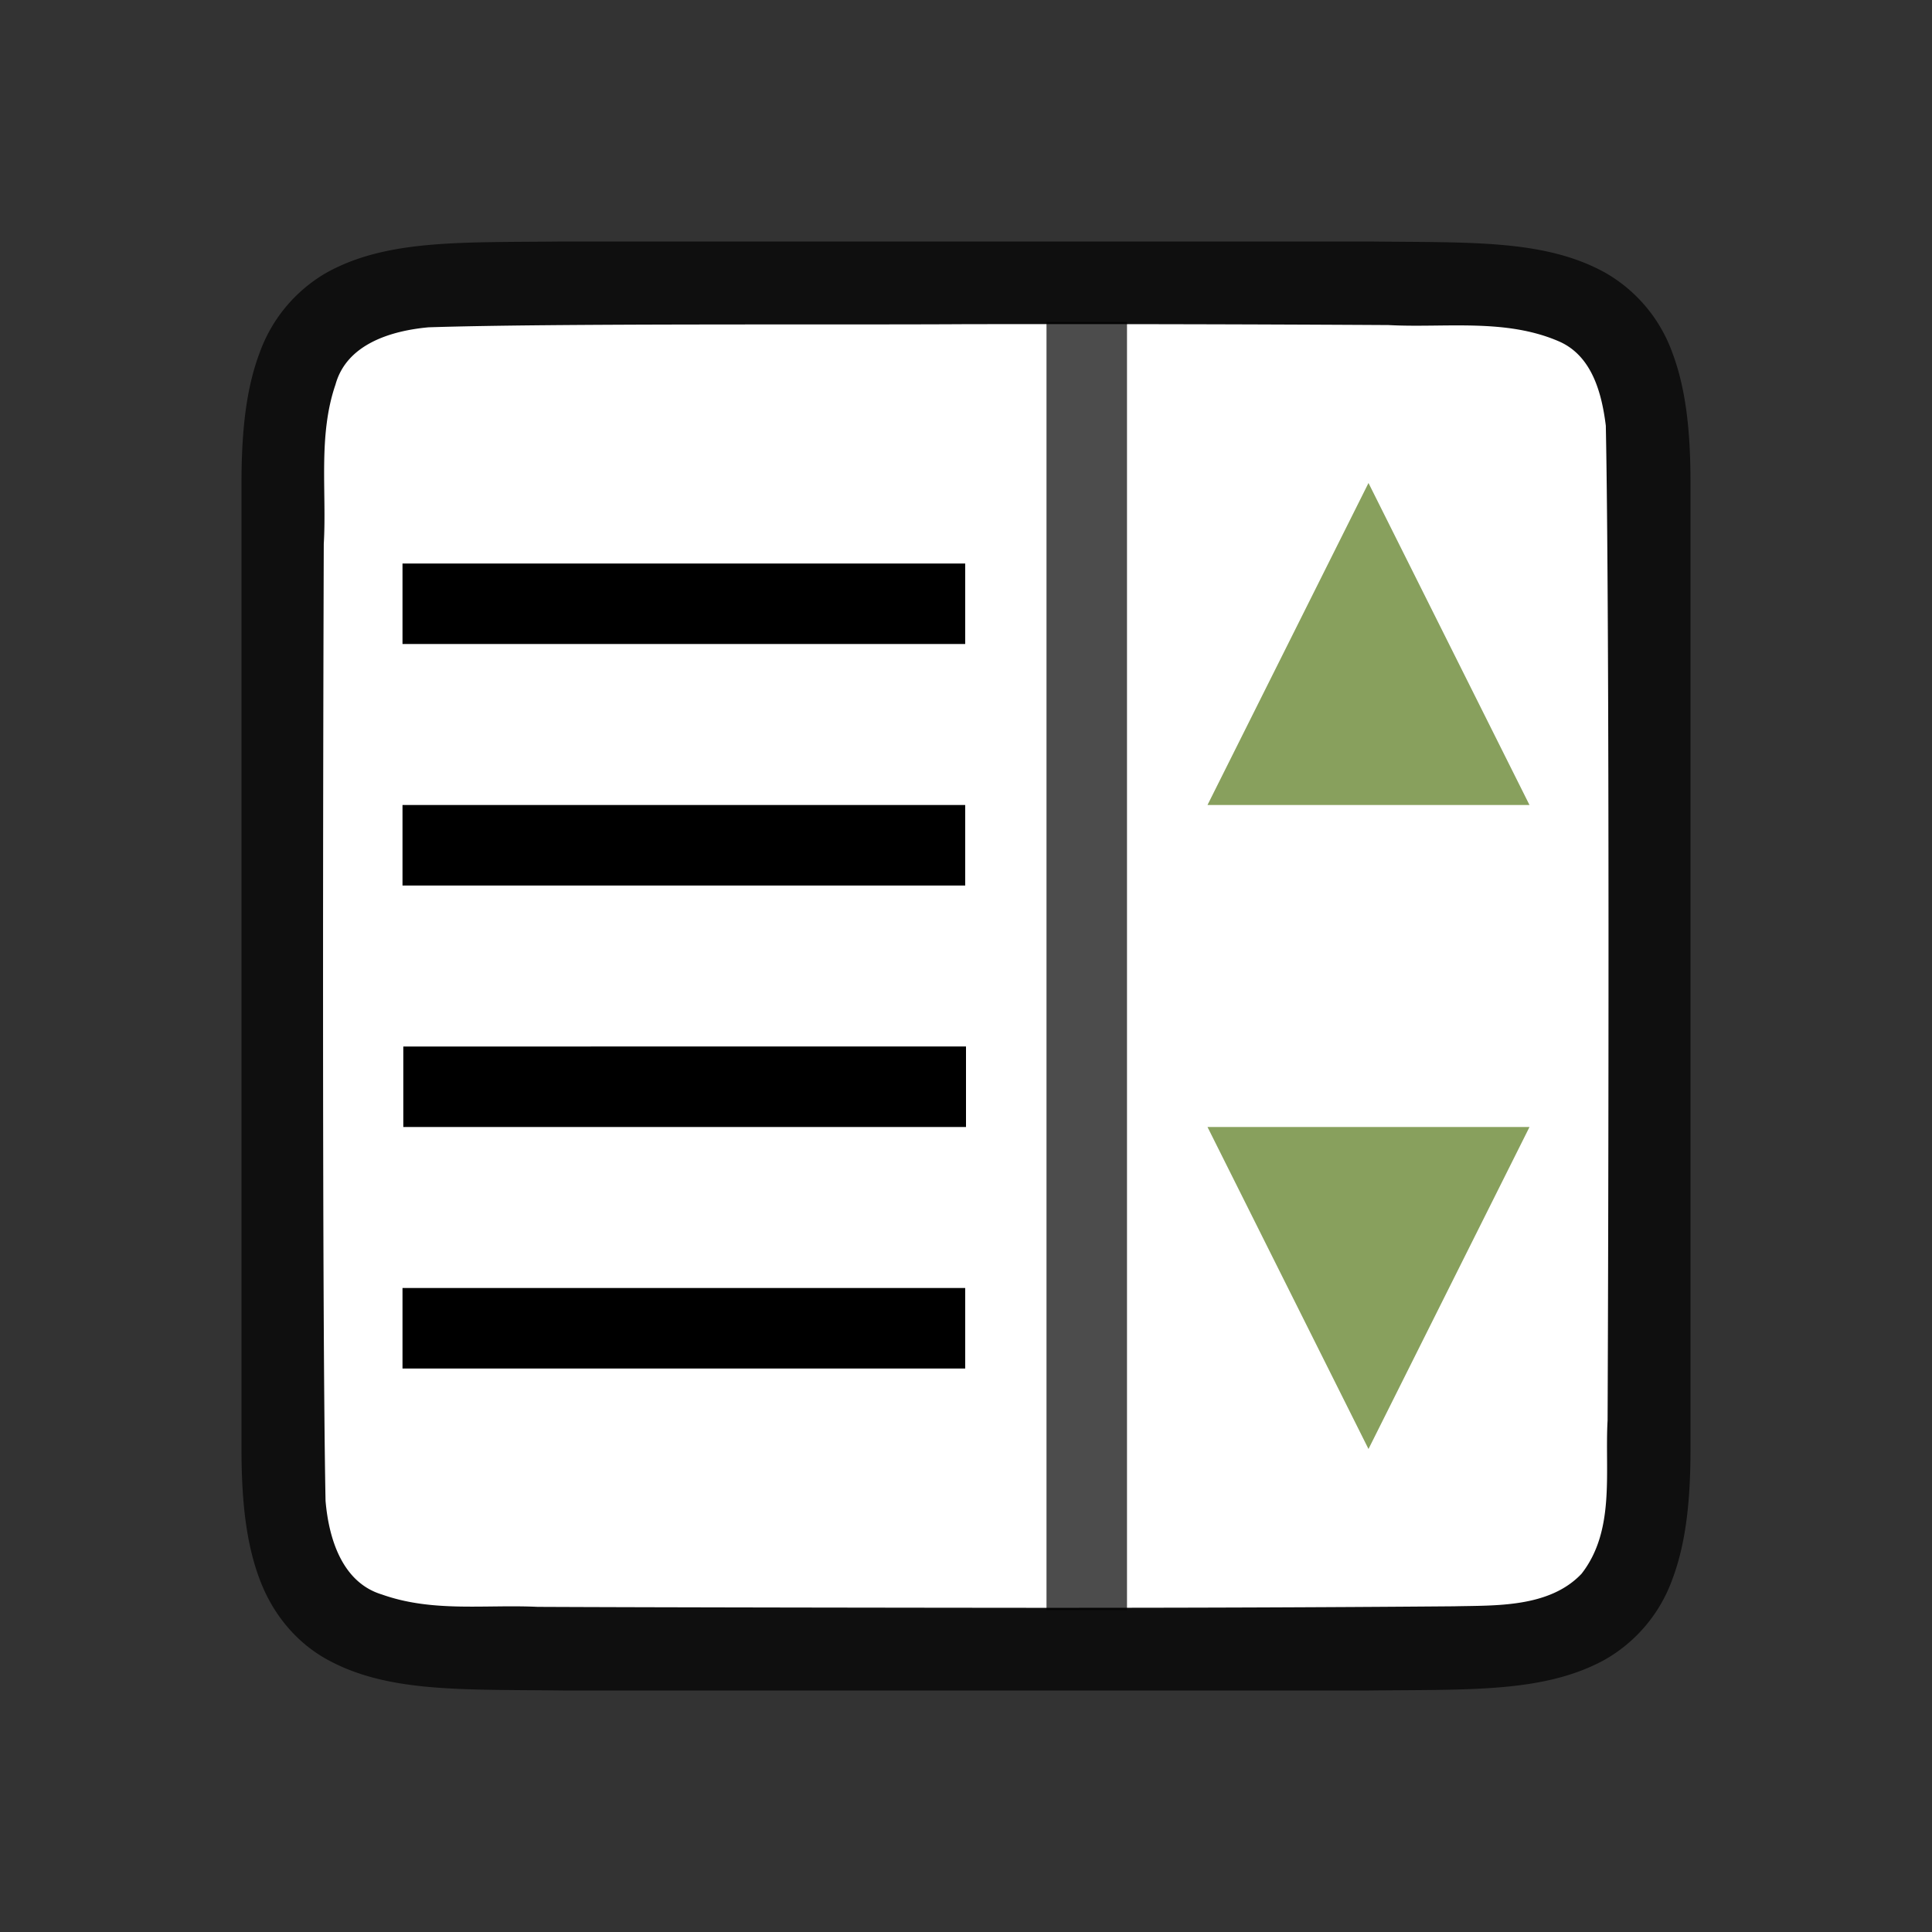 <svg xmlns="http://www.w3.org/2000/svg" viewBox="0 0 24 24"><rect x="0" y="0" width="24" height="24" fill="#333333" stroke="none"/><path d="M6.994 3c-1.258.014-2.179-.03-2.932.384a1.88 1.88 0 0 0-.837.999C3.06 4.82 3 5.343 3 6v12c0 .658.06 1.179.225 1.617.164.44.461.789.837.997.753.415 1.674.371 2.932.386h10.012c1.258-.014 2.179.03 2.932-.384a1.88 1.88 0 0 0 .837-.999c.165-.438.225-.96.225-1.617V6c0-.658-.06-1.179-.225-1.617a1.875 1.875 0 0 0-.837-.997c-.753-.415-1.674-.371-2.932-.386H6.998z" style="font-style:normal;font-variant:normal;font-weight:400;font-stretch:normal;font-size:15px;line-height:125%;font-family:Ubuntu;-inkscape-font-specification:Ubuntu;text-align:center;letter-spacing:0;word-spacing:0;writing-mode:lr-tb;text-anchor:middle;display:inline;opacity:.7;fill:#000;fill-opacity:1;stroke:none;stroke-width:1"/><path d="M11.983 4.027c-1.556.01-5.11-.012-6.66.039-.46.042-1.016.206-1.155.71-.219.635-.108 1.333-.146 1.982-.008 2.297-.023 9.596.022 11.885.039.462.202 1.013.699 1.164.632.225 1.284.123 1.936.154 1.424.007 4.85.011 6.276.012 1.704 0 3.408-.005 5.107-.019.512-.012 1.184.02 1.585-.405.421-.54.287-1.268.323-1.904.011-2.444.027-9.911-.022-12.357-.05-.402-.17-.863-.575-1.044-.669-.294-1.427-.168-2.126-.206a716.385 716.385 0 0 0-5.264-.011z" style="opacity:1;vector-effect:none;fill:#fff;fill-opacity:1;stroke:none;stroke-width:1;stroke-linecap:round;stroke-linejoin:bevel;stroke-miterlimit:4;stroke-dasharray:none;stroke-dashoffset:0;stroke-opacity:1"/><path style="fill:#88a05d;fill-opacity:1;stroke:none;stroke-width:1px;stroke-linecap:butt;stroke-linejoin:miter;stroke-opacity:1" d="m17 6 2 4h-4M17 18l-2-4h4"/><path style="opacity:.7;fill:#000;fill-opacity:1;stroke:none;stroke-width:2;stroke-linejoin:round;stroke-miterlimit:4;stroke-dasharray:none;stroke-opacity:1" d="M13 4h1v16h-1z"/><path style="fill:#000;fill-opacity:1;stroke-width:.763" d="M5 7v1h6.99V7zM5 10v1h6.99v-1zM5 16v1h6.99v-1zM5.01 13v1H12v-1z"/></svg>